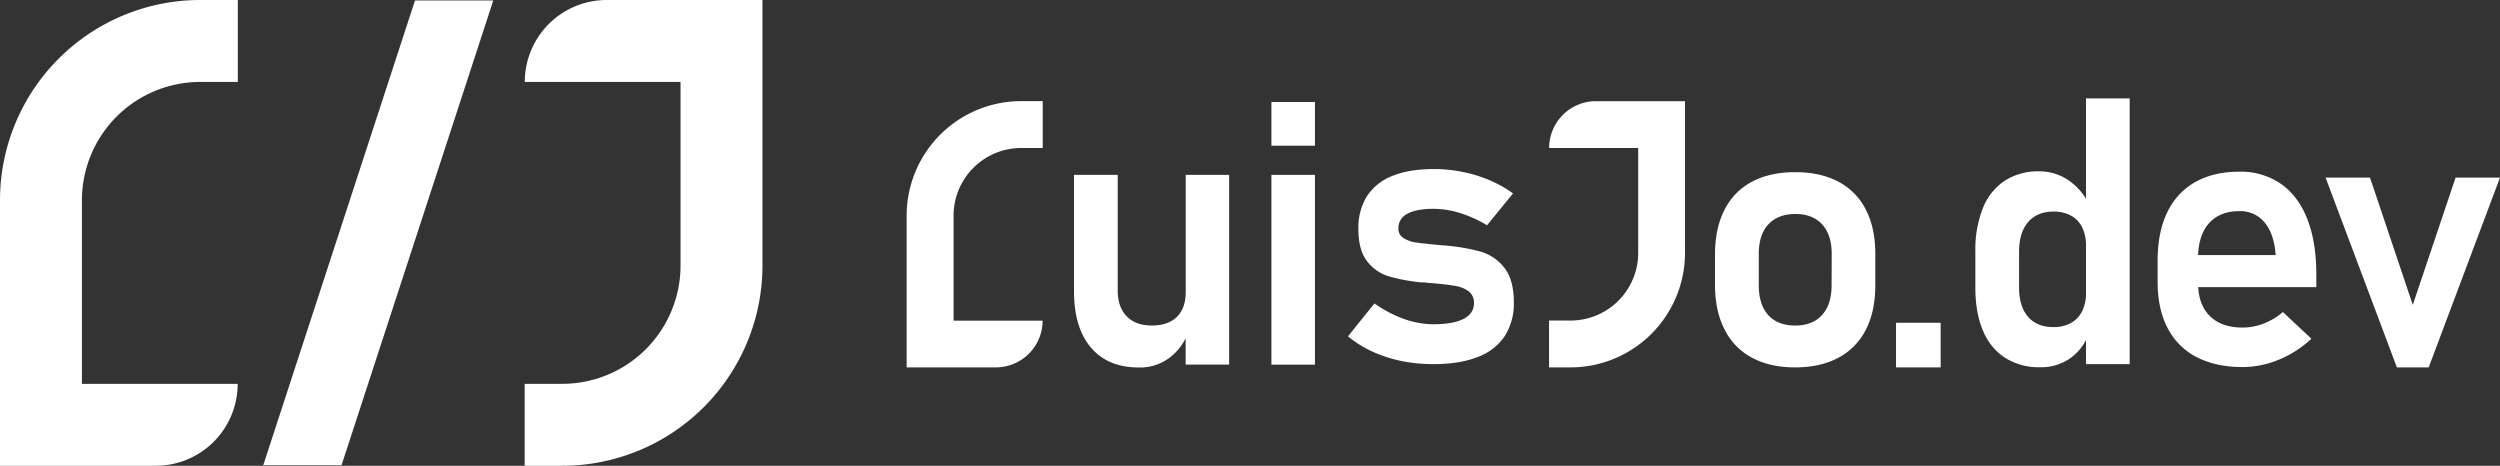 <svg xmlns="http://www.w3.org/2000/svg" viewBox="0 0 1047.19 195.1"><rect x="0" y="0" width="1047.19" height="195.1" fill="#333333" stroke="none"/><defs><style>.cls-1{fill:#fff;}</style></defs><g id="Capa_2" data-name="Capa 2"><g id="Capa_1-2" data-name="Capa 1"><rect class="cls-1" x="794.2" y="135.2" width="18.69" height="18.69"/><path class="cls-1" d="M873.77,83.22a25.6,25.6,0,0,0-7.32-7.7,21.48,21.48,0,0,0-12.29-3.75,25.67,25.67,0,0,0-14.43,3.94,24.61,24.61,0,0,0-9.16,11.49,47.08,47.08,0,0,0-3.14,18.11v15.16q0,10.57,3.18,18a24.7,24.7,0,0,0,9.27,11.41,26.39,26.39,0,0,0,14.66,3.94,21.07,21.07,0,0,0,12.68-3.79,21.33,21.33,0,0,0,6.55-7.63v10.12h18.3V41.21h-18.3Zm-1.61,47.13a11.44,11.44,0,0,1-4.67,4.94,15,15,0,0,1-7.43,1.72q-6.82,0-10.57-4.33t-3.75-12.21v-15q0-8,3.75-12.4t10.57-4.45a15.28,15.28,0,0,1,7.43,1.69,11.18,11.18,0,0,1,4.67,4.9,17.34,17.34,0,0,1,1.61,7.81v19.6A17.15,17.15,0,0,1,872.16,130.35Z"/><path class="cls-1" d="M955.41,77A29.51,29.51,0,0,0,938,71.92q-10.8,0-18.49,4.36A28.34,28.34,0,0,0,907.78,89q-4,8.34-4,20.14v9q0,11.33,4.21,19.33a28.12,28.12,0,0,0,12.18,12.14q8,4.14,19.22,4.14a39.67,39.67,0,0,0,15.2-3.11,44.4,44.4,0,0,0,13.59-8.76l-11.94-11.18a27,27,0,0,1-7.93,4.78,24.3,24.3,0,0,1-8.92,1.73q-8.88,0-13.78-4.87c-2.93-2.9-4.53-6.93-4.84-12.06h49.48V115q0-13.62-3.79-23.28T955.41,77Zm-34.68,29.83c.22-5.62,1.7-10,4.47-13.21q4.51-5.17,12.79-5.17a13,13,0,0,1,10.49,4.6q3.91,4.59,4.67,12.94l.08.84Z"/><polygon class="cls-1" points="1028.58 74.4 1010.66 127.7 992.74 74.4 974.13 74.4 1004 153.89 1017.32 153.89 1047.19 74.4 1028.58 74.4"/><path class="cls-1" d="M496.67,122.26q0,6.83-3.68,10.45t-10.49,3.64q-6.81,0-10.57-3.87t-3.75-10.91V73.25h-18.3V122q0,15.24,7.08,23.58t20,8.35a20.52,20.52,0,0,0,13.09-4.21,23.51,23.51,0,0,0,6.59-8v11h18.22V73.25H496.67Z"/><rect class="cls-1" x="532.57" y="73.25" width="18.23" height="79.49"/><rect class="cls-1" x="532.57" y="42.73" width="18.23" height="18.3"/><path class="cls-1" d="M620.15,105.38a82,82,0,0,0-14.63-2.52,2.55,2.55,0,0,0-.61-.08h-.54c-.41,0-.8-.09-1.18-.11l-1.19-.12q-5.89-.54-9-1a12.87,12.87,0,0,1-5.17-1.88,4.5,4.5,0,0,1-2.07-4,6.61,6.61,0,0,1,3.76-6.13q3.75-2.07,11-2.07a37.23,37.23,0,0,1,11.06,1.77,50.87,50.87,0,0,1,11.3,5.13L633.78,81a54.09,54.09,0,0,0-10.07-5.63A58.55,58.55,0,0,0,612.57,72a59.8,59.8,0,0,0-12-1.19q-10.26,0-17.31,2.87a22.29,22.29,0,0,0-10.68,8.5A24.92,24.92,0,0,0,569,96c0,5.83,1.21,10.29,3.64,13.41a17.79,17.79,0,0,0,9,6.31,75.68,75.68,0,0,0,13.71,2.57,4.26,4.26,0,0,1,.61,0c.2,0,.41,0,.61,0,.66.1,1.35.18,2.07.23l2.07.15q5.89.54,9.15,1.15a12.52,12.52,0,0,1,5.4,2.26,5.86,5.86,0,0,1,2.14,4.94q0,4.29-4.33,6.54t-12.67,2.26a37,37,0,0,1-12.29-2.22,50.12,50.12,0,0,1-12.37-6.51l-11.1,13.79a45.83,45.83,0,0,0,10.14,6.35,56,56,0,0,0,12.07,3.95,66.46,66.46,0,0,0,13.55,1.34q11,0,18.49-2.95a23.42,23.42,0,0,0,11.38-8.73,25.21,25.21,0,0,0,3.83-14.21q0-9.57-4.06-14.58A19.53,19.53,0,0,0,620.15,105.38Z"/><path class="cls-1" d="M781.57,87.84a26.83,26.83,0,0,0-11.49-11.72q-7.53-4-18.11-4t-18.11,4a26.75,26.75,0,0,0-11.48,11.72q-3.95,7.69-4,18.49v12.94q0,11,4,18.73a26.9,26.9,0,0,0,11.48,11.83q7.54,4.06,18.11,4.06t18.11-4.06a27.06,27.06,0,0,0,11.49-11.75q3.95-7.71,3.95-18.58V106.33Q785.52,95.53,781.57,87.84ZM767.21,119.5c0,5.37-1.33,9.51-4,12.45s-6.41,4.4-11.26,4.4-8.66-1.47-11.29-4.4-3.95-7.08-3.95-12.45V106.33q0-8,4-12.33T752,89.64q7.28,0,11.26,4.36t4,12.33Z"/><path class="cls-1" d="M417.06,153.89H379.77V90.31a48,48,0,0,1,48-47.95h9V62h-9a28.33,28.33,0,0,0-28.34,28.33v44h37.3A19.62,19.62,0,0,1,417.06,153.89Z"/><path class="cls-1" d="M657.86,153.89h-9V134.27h9a28.34,28.34,0,0,0,28.34-28.34V62H648.9a19.61,19.61,0,0,1,19.62-19.62h37.29v63.58A48,48,0,0,1,657.86,153.89Z"/><path class="cls-1" d="M173.83.2h32.79L143.05,194.9H110.26Z"/><path class="cls-1" d="M65.24,195.1H0V83.89A83.89,83.89,0,0,1,83.89,0H99.62V34.32H83.89A49.57,49.57,0,0,0,34.32,83.89v76.89H99.56A34.32,34.32,0,0,1,65.24,195.1Z"/><path class="cls-1" d="M235.49,195.1H219.76V160.78h15.73a49.57,49.57,0,0,0,49.57-49.57V34.32H219.82A34.32,34.32,0,0,1,254.14,0h65.24V111.21A83.89,83.89,0,0,1,235.49,195.1Z"/></g></g></svg>
